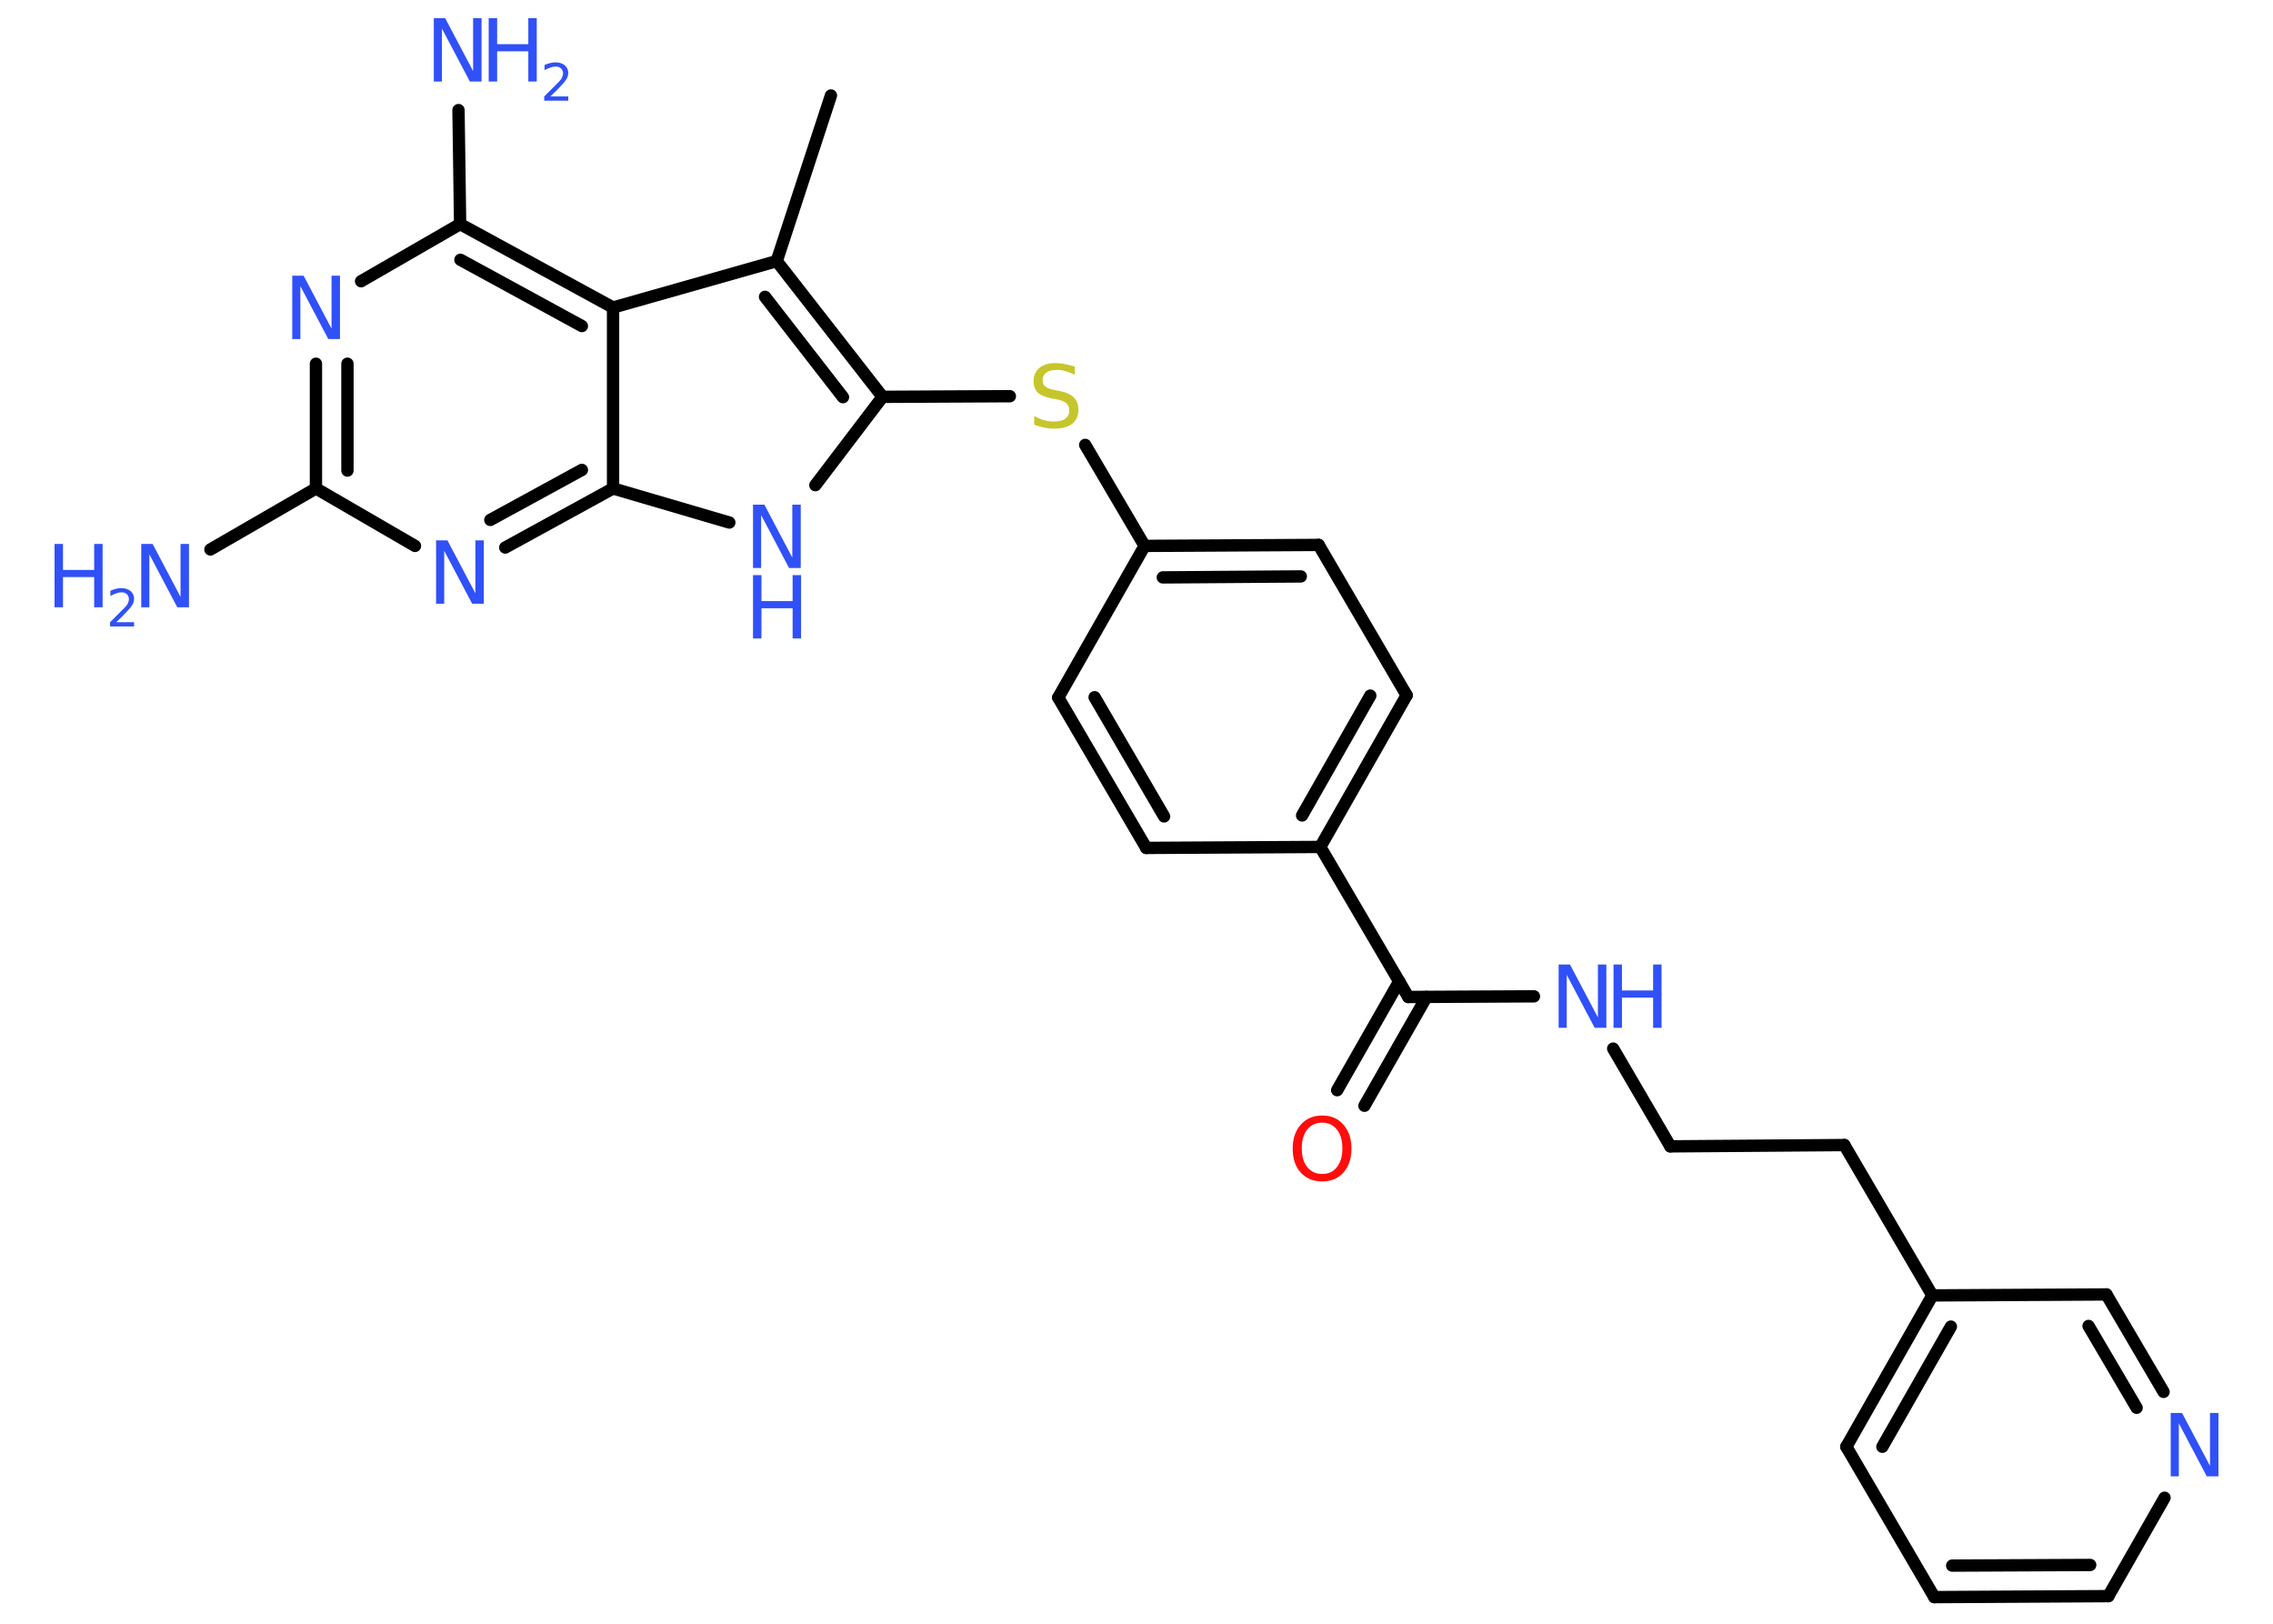 <?xml version='1.0' encoding='UTF-8'?>
<!DOCTYPE svg PUBLIC "-//W3C//DTD SVG 1.1//EN" "http://www.w3.org/Graphics/SVG/1.1/DTD/svg11.dtd">
<svg version='1.2' xmlns='http://www.w3.org/2000/svg' xmlns:xlink='http://www.w3.org/1999/xlink' width='70.0mm' height='50.0mm' viewBox='0 0 70.0 50.0'>
  <desc>Generated by the Chemistry Development Kit (http://github.com/cdk)</desc>
  <g stroke-linecap='round' stroke-linejoin='round' stroke='#000000' stroke-width='.38' fill='#3050F8'>
    <rect x='.0' y='.0' width='70.0' height='50.0' fill='#FFFFFF' stroke='none'/>
    <g id='mol1' class='mol'>
      <line id='mol1bnd1' class='bond' x1='25.59' y1='2.94' x2='23.92' y2='8.04'/>
      <g id='mol1bnd2' class='bond'>
        <line x1='27.18' y1='12.22' x2='23.92' y2='8.04'/>
        <line x1='25.96' y1='12.23' x2='23.56' y2='9.14'/>
      </g>
      <line id='mol1bnd3' class='bond' x1='27.18' y1='12.22' x2='31.1' y2='12.2'/>
      <line id='mol1bnd4' class='bond' x1='33.42' y1='13.7' x2='35.25' y2='16.81'/>
      <g id='mol1bnd5' class='bond'>
        <line x1='40.61' y1='16.78' x2='35.25' y2='16.81'/>
        <line x1='40.06' y1='17.75' x2='35.81' y2='17.78'/>
      </g>
      <line id='mol1bnd6' class='bond' x1='40.61' y1='16.78' x2='43.32' y2='21.41'/>
      <g id='mol1bnd7' class='bond'>
        <line x1='40.66' y1='26.08' x2='43.32' y2='21.41'/>
        <line x1='40.1' y1='25.11' x2='42.2' y2='21.42'/>
      </g>
      <line id='mol1bnd8' class='bond' x1='40.66' y1='26.08' x2='43.37' y2='30.7'/>
      <g id='mol1bnd9' class='bond'>
        <line x1='43.93' y1='30.7' x2='42.02' y2='34.05'/>
        <line x1='43.09' y1='30.22' x2='41.18' y2='33.57'/>
      </g>
      <line id='mol1bnd10' class='bond' x1='43.37' y1='30.7' x2='47.24' y2='30.68'/>
      <line id='mol1bnd11' class='bond' x1='49.68' y1='32.29' x2='51.44' y2='35.3'/>
      <line id='mol1bnd12' class='bond' x1='51.44' y1='35.3' x2='56.8' y2='35.26'/>
      <line id='mol1bnd13' class='bond' x1='56.8' y1='35.26' x2='59.51' y2='39.89'/>
      <g id='mol1bnd14' class='bond'>
        <line x1='59.51' y1='39.89' x2='56.86' y2='44.55'/>
        <line x1='60.08' y1='40.85' x2='57.97' y2='44.55'/>
      </g>
      <line id='mol1bnd15' class='bond' x1='56.86' y1='44.55' x2='59.57' y2='49.18'/>
      <g id='mol1bnd16' class='bond'>
        <line x1='59.57' y1='49.18' x2='64.93' y2='49.15'/>
        <line x1='60.12' y1='48.21' x2='64.37' y2='48.19'/>
      </g>
      <line id='mol1bnd17' class='bond' x1='64.93' y1='49.15' x2='66.66' y2='46.12'/>
      <g id='mol1bnd18' class='bond'>
        <line x1='66.63' y1='42.86' x2='64.87' y2='39.86'/>
        <line x1='65.8' y1='43.35' x2='64.32' y2='40.83'/>
      </g>
      <line id='mol1bnd19' class='bond' x1='59.51' y1='39.89' x2='64.87' y2='39.86'/>
      <line id='mol1bnd20' class='bond' x1='40.66' y1='26.08' x2='35.3' y2='26.11'/>
      <g id='mol1bnd21' class='bond'>
        <line x1='32.59' y1='21.48' x2='35.3' y2='26.11'/>
        <line x1='33.71' y1='21.47' x2='35.85' y2='25.14'/>
      </g>
      <line id='mol1bnd22' class='bond' x1='35.25' y1='16.81' x2='32.59' y2='21.48'/>
      <line id='mol1bnd23' class='bond' x1='27.18' y1='12.22' x2='25.11' y2='14.94'/>
      <line id='mol1bnd24' class='bond' x1='22.46' y1='16.09' x2='18.88' y2='15.04'/>
      <g id='mol1bnd25' class='bond'>
        <line x1='15.56' y1='16.86' x2='18.88' y2='15.04'/>
        <line x1='15.1' y1='16.01' x2='17.92' y2='14.47'/>
      </g>
      <line id='mol1bnd26' class='bond' x1='12.78' y1='16.81' x2='9.73' y2='15.04'/>
      <line id='mol1bnd27' class='bond' x1='9.73' y1='15.04' x2='6.48' y2='16.92'/>
      <g id='mol1bnd28' class='bond'>
        <line x1='9.73' y1='11.2' x2='9.73' y2='15.04'/>
        <line x1='10.7' y1='11.2' x2='10.7' y2='14.49'/>
      </g>
      <line id='mol1bnd29' class='bond' x1='11.12' y1='8.66' x2='14.17' y2='6.9'/>
      <line id='mol1bnd30' class='bond' x1='14.17' y1='6.9' x2='14.12' y2='3.39'/>
      <g id='mol1bnd31' class='bond'>
        <line x1='18.88' y1='9.47' x2='14.17' y2='6.9'/>
        <line x1='17.92' y1='10.04' x2='14.18' y2='8.0'/>
      </g>
      <line id='mol1bnd32' class='bond' x1='23.92' y1='8.04' x2='18.88' y2='9.47'/>
      <line id='mol1bnd33' class='bond' x1='18.88' y1='15.04' x2='18.88' y2='9.47'/>
      <path id='mol1atm4' class='atom' d='M33.1 11.28v.26q-.15 -.07 -.28 -.11q-.13 -.04 -.26 -.04q-.22 .0 -.33 .08q-.12 .08 -.12 .24q.0 .13 .08 .19q.08 .07 .29 .11l.16 .03q.29 .06 .43 .2q.14 .14 .14 .38q.0 .28 -.19 .43q-.19 .15 -.56 .15q-.14 .0 -.29 -.03q-.16 -.03 -.32 -.09v-.27q.16 .09 .31 .13q.15 .04 .3 .04q.23 .0 .35 -.09q.12 -.09 .12 -.25q.0 -.14 -.09 -.22q-.09 -.08 -.29 -.12l-.16 -.03q-.3 -.06 -.43 -.18q-.13 -.13 -.13 -.35q.0 -.26 .18 -.41q.18 -.15 .5 -.15q.13 .0 .28 .03q.14 .03 .29 .07z' stroke='none' fill='#C6C62C'/>
      <path id='mol1atm10' class='atom' d='M40.72 34.57q-.29 .0 -.46 .21q-.17 .21 -.17 .58q.0 .37 .17 .58q.17 .21 .46 .21q.29 .0 .45 -.21q.17 -.21 .17 -.58q.0 -.37 -.17 -.58q-.17 -.21 -.45 -.21zM40.72 34.35q.41 .0 .65 .28q.25 .28 .25 .74q.0 .46 -.25 .74q-.25 .27 -.65 .27q-.41 .0 -.66 -.27q-.25 -.27 -.25 -.74q.0 -.46 .25 -.74q.25 -.28 .66 -.28z' stroke='none' fill='#FF0D0D'/>
      <g id='mol1atm11' class='atom'>
        <path d='M48.0 29.7h.35l.86 1.63v-1.63h.26v1.95h-.36l-.86 -1.63v1.63h-.25v-1.95z' stroke='none'/>
        <path d='M49.69 29.7h.26v.8h.96v-.8h.26v1.95h-.26v-.93h-.96v.93h-.26v-1.95z' stroke='none'/>
      </g>
      <path id='mol1atm18' class='atom' d='M66.85 43.51h.35l.86 1.63v-1.63h.26v1.95h-.36l-.86 -1.63v1.63h-.25v-1.95z' stroke='none'/>
      <g id='mol1atm22' class='atom'>
        <path d='M23.19 15.54h.35l.86 1.63v-1.63h.26v1.95h-.36l-.86 -1.63v1.63h-.25v-1.95z' stroke='none'/>
        <path d='M23.19 17.71h.26v.8h.96v-.8h.26v1.95h-.26v-.93h-.96v.93h-.26v-1.95z' stroke='none'/>
      </g>
      <path id='mol1atm24' class='atom' d='M13.43 16.64h.35l.86 1.63v-1.63h.26v1.95h-.36l-.86 -1.63v1.63h-.25v-1.95z' stroke='none'/>
      <g id='mol1atm26' class='atom'>
        <path d='M4.35 16.75h.35l.86 1.63v-1.63h.26v1.95h-.36l-.86 -1.63v1.63h-.25v-1.95z' stroke='none'/>
        <path d='M1.68 16.75h.26v.8h.96v-.8h.26v1.95h-.26v-.93h-.96v.93h-.26v-1.95z' stroke='none'/>
        <path d='M3.58 19.16h.55v.13h-.74v-.13q.09 -.09 .25 -.25q.16 -.16 .2 -.2q.08 -.08 .1 -.14q.03 -.06 .03 -.12q.0 -.09 -.06 -.15q-.06 -.06 -.17 -.06q-.08 .0 -.16 .03q-.08 .03 -.18 .08v-.16q.1 -.04 .18 -.06q.08 -.02 .15 -.02q.18 .0 .29 .09q.11 .09 .11 .24q.0 .07 -.03 .14q-.03 .06 -.1 .15q-.02 .02 -.12 .13q-.1 .11 -.3 .3z' stroke='none'/>
      </g>
      <path id='mol1atm27' class='atom' d='M9.0 8.49h.35l.86 1.63v-1.63h.26v1.95h-.36l-.86 -1.63v1.63h-.25v-1.95z' stroke='none'/>
      <g id='mol1atm29' class='atom'>
        <path d='M13.36 .56h.35l.86 1.63v-1.63h.26v1.95h-.36l-.86 -1.63v1.63h-.25v-1.95z' stroke='none'/>
        <path d='M15.05 .56h.26v.8h.96v-.8h.26v1.95h-.26v-.93h-.96v.93h-.26v-1.95z' stroke='none'/>
        <path d='M16.95 2.97h.55v.13h-.74v-.13q.09 -.09 .25 -.25q.16 -.16 .2 -.2q.08 -.08 .1 -.14q.03 -.06 .03 -.12q.0 -.09 -.06 -.15q-.06 -.06 -.17 -.06q-.08 .0 -.16 .03q-.08 .03 -.18 .08v-.16q.1 -.04 .18 -.06q.08 -.02 .15 -.02q.18 .0 .29 .09q.11 .09 .11 .24q.0 .07 -.03 .14q-.03 .06 -.1 .15q-.02 .02 -.12 .13q-.1 .11 -.3 .3z' stroke='none'/>
      </g>
    </g>
  </g>
</svg>
